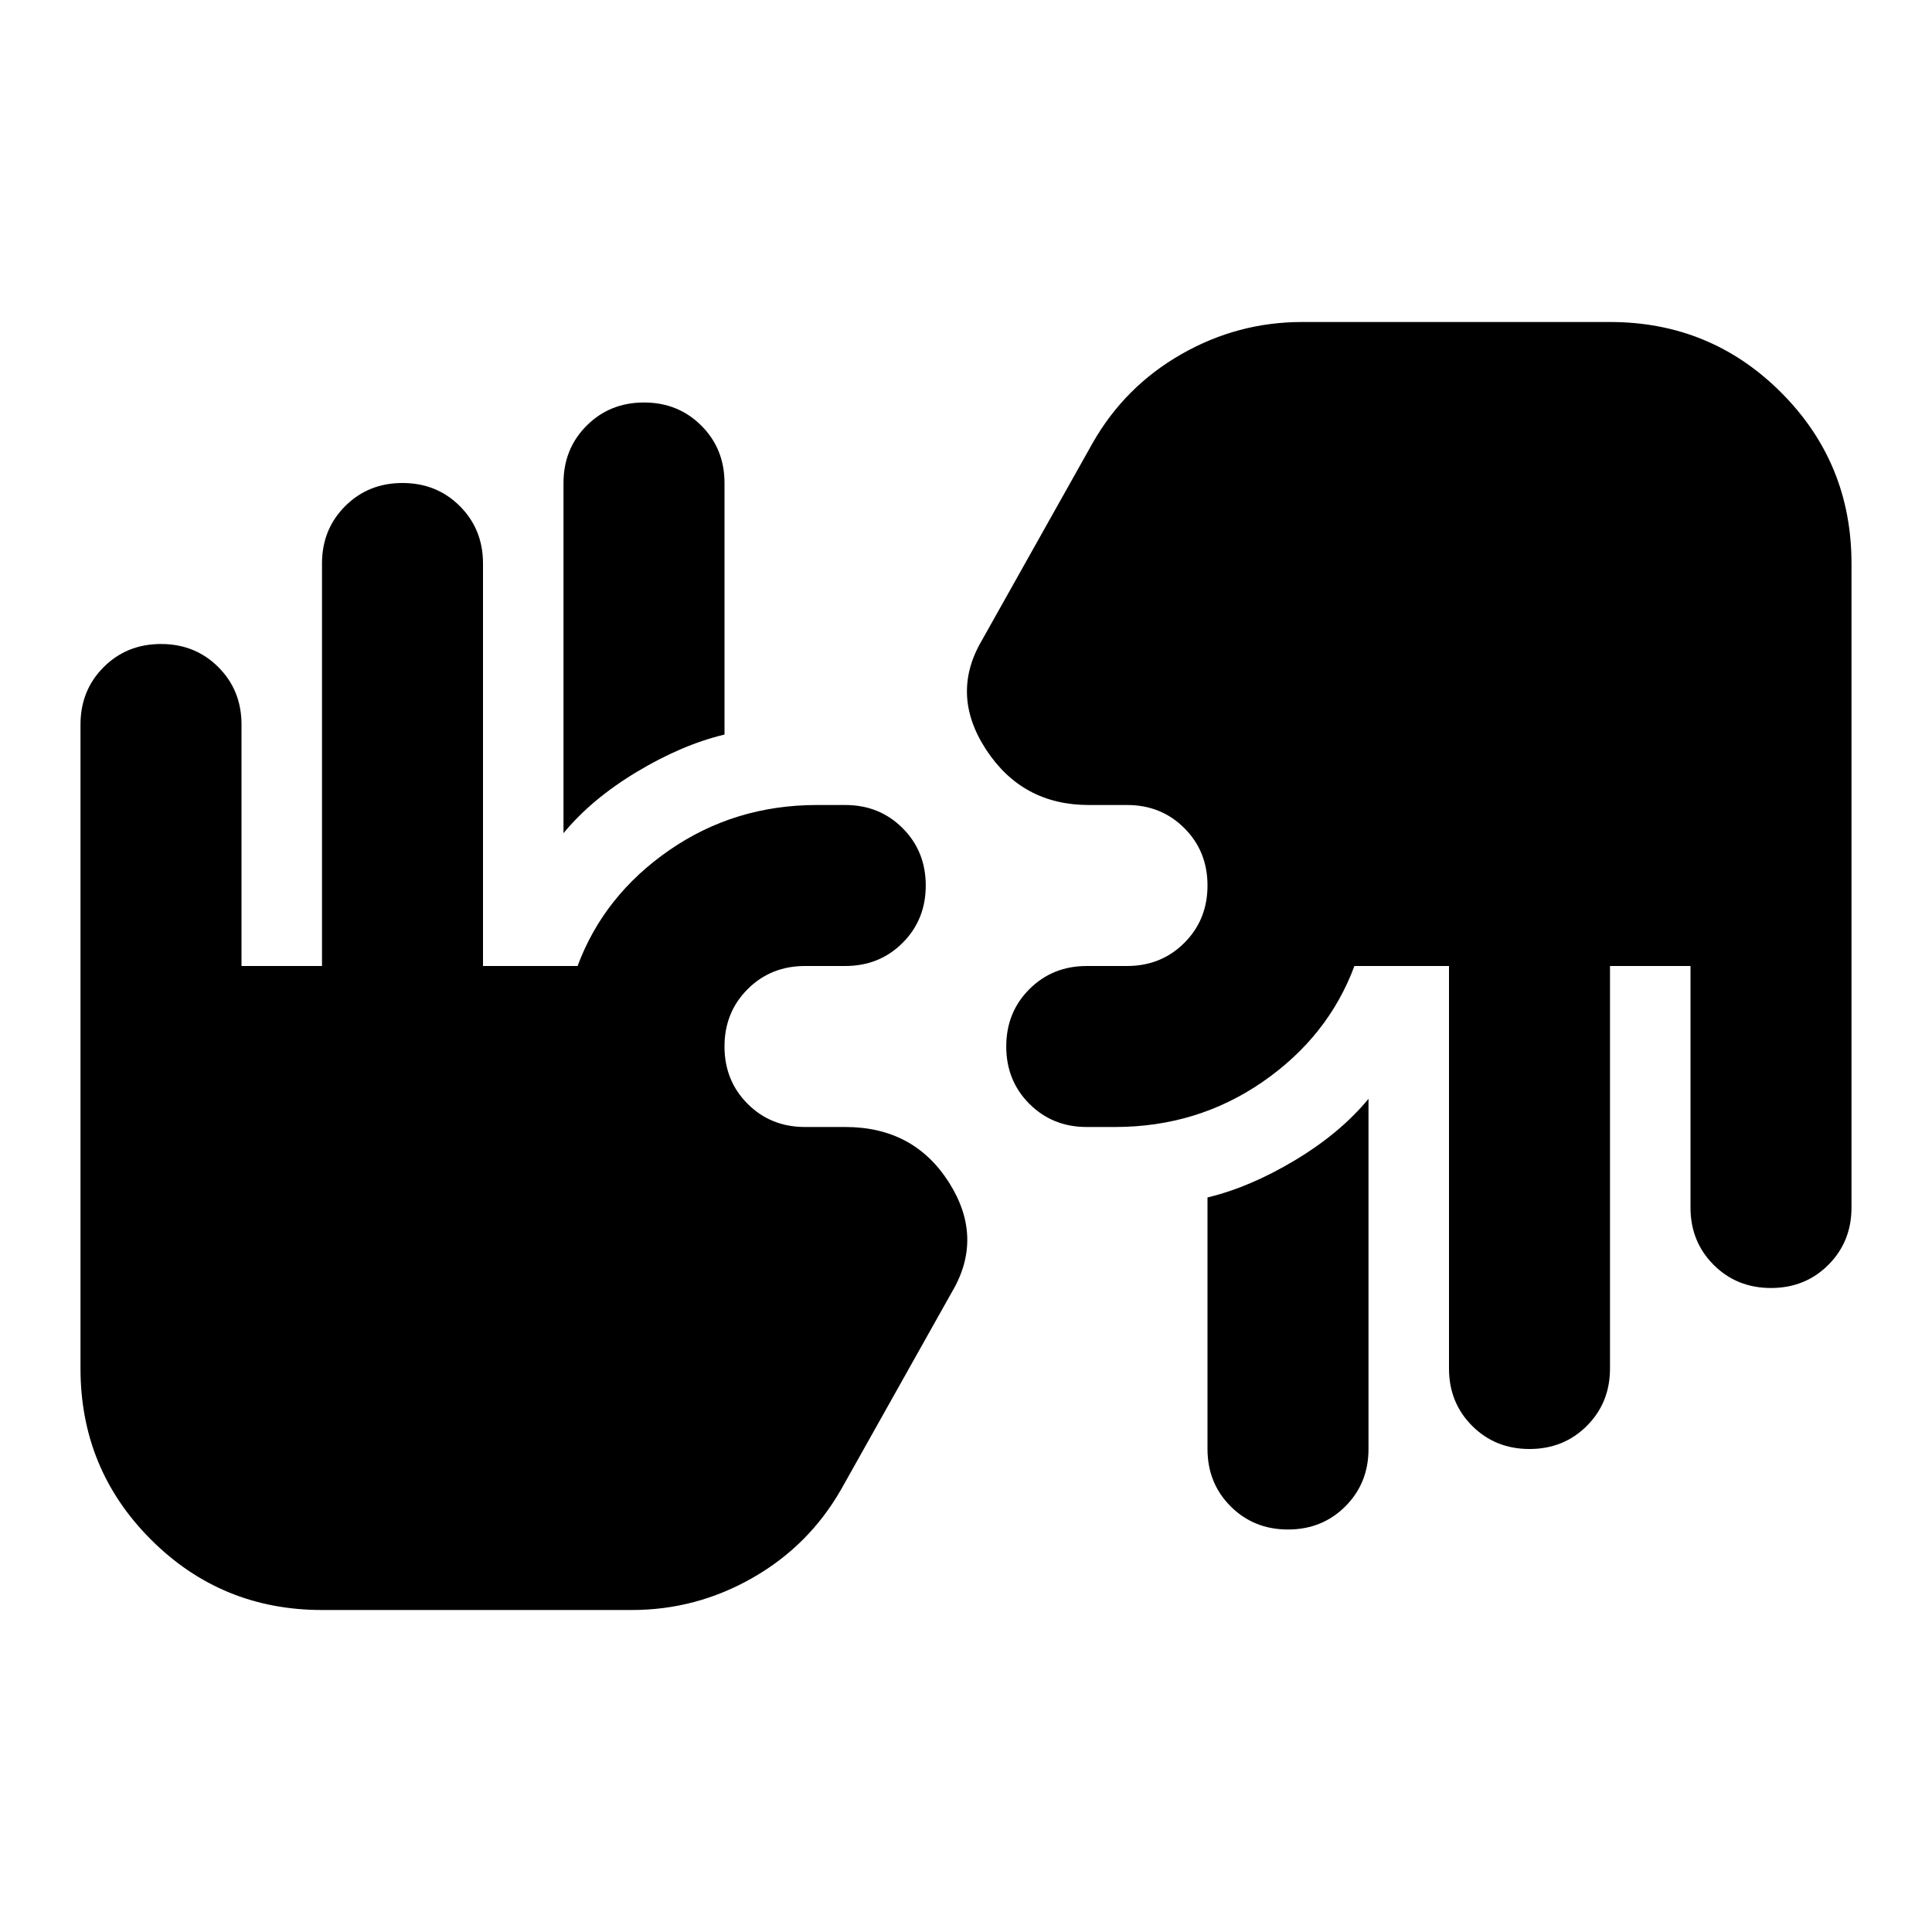 <svg xmlns="http://www.w3.org/2000/svg" height="24" viewBox="0 -960 960 960" width="24"><path d="M160-160q-50 0-85-35t-35-85v-320q0-17 11.5-28.5T80-640q17 0 28.5 11.5T120-600v120h40v-200q0-17 11.5-28.5T200-720q17 0 28.5 11.5T240-680v200h47q13-35 45.5-57.5T406-560h14q17 0 28.5 11.5T460-520q0 17-11.5 28.5T420-480h-20q-17 0-28.5 11.5T360-440q0 17 11.5 28.5T400-400h20q34 0 51.5 27.5T473-318l-55 98q-16 28-44 44t-60 16H160Zm520-254v174q0 17-11.5 28.5T640-200q-17 0-28.5-11.5T600-240v-125q21-5 43.5-18.5T680-414Zm200 94q-17 0-28.5-11.5T840-360v-120h-40v200q0 17-11.5 28.5T760-240q-17 0-28.5-11.5T720-280v-200h-47q-13 35-45.5 57.5T554-400h-14q-17 0-28.5-11.5T500-440q0-17 11.5-28.5T540-480h20q17 0 28.5-11.5T600-520q0-17-11.5-28.5T560-560h-19q-33 0-51-27.5t-2-54.5l55-98q16-28 44-44t60-16h153q50 0 85 35t35 85v320q0 17-11.5 28.5T880-320ZM280-546v-174q0-17 11.5-28.5T320-760q17 0 28.5 11.5T360-720v125q-21 5-43.5 18.5T280-546Z"/></svg>